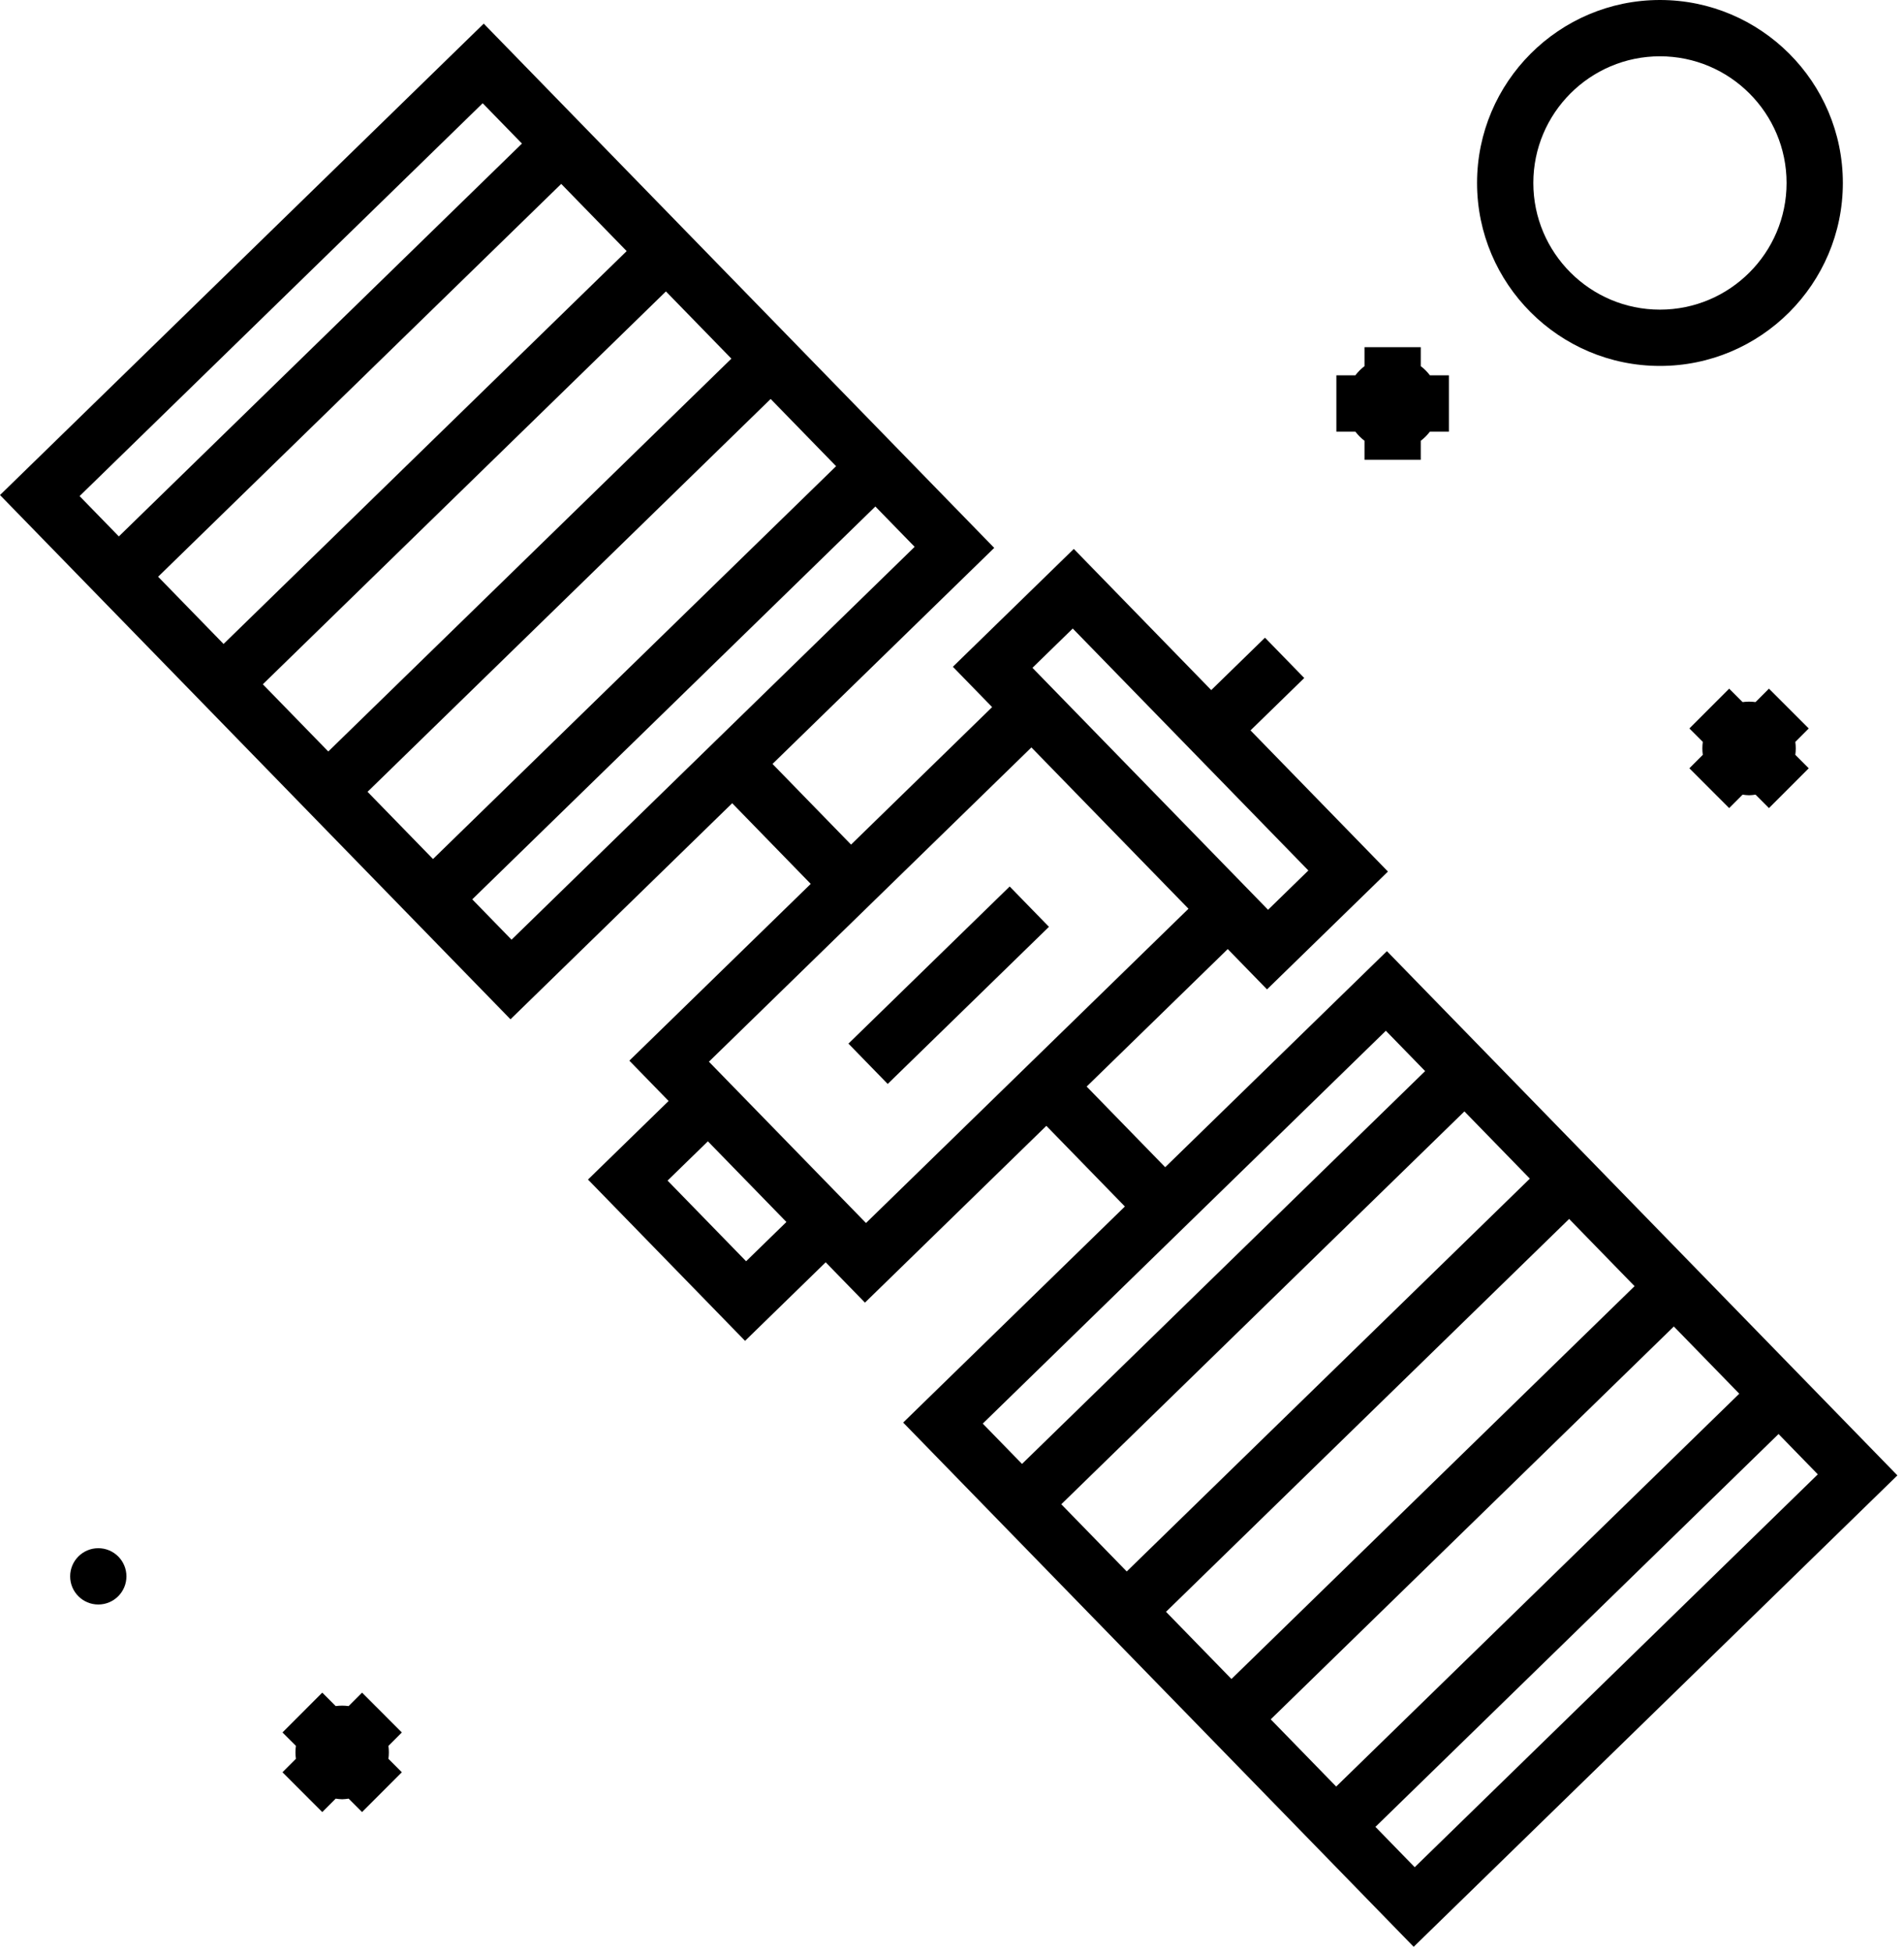 <?xml version="1.0" encoding="UTF-8" standalone="no"?>
<svg width="203px" height="208px" viewBox="0 0 203 208" version="1.1" xmlns="http://www.w3.org/2000/svg" xmlns:xlink="http://www.w3.org/1999/xlink">
    <!-- Generator: Sketch 40.3 (33839) - http://www.bohemiancoding.com/sketch -->
    <title>02</title>
    <desc>Created with Sketch.</desc>
    <defs></defs>
    <g id="Page-1" stroke="none" stroke-width="1" fill="none" fill-rule="evenodd">
        <g id="Artboard" transform="translate(-451, -1525)" fill="#000000">
            <g id="ships&amp;other" transform="translate(120, 1524)">
                <path d="M369.602,181.393 L368.17,182.826 C367.711,182.762 367.249,182.762 366.791,182.826 L365.359,181.393 L361.117,185.636 L362.549,187.067 C362.486,187.526 362.486,187.988 362.549,188.446 L361.117,189.879 L365.359,194.121 L366.791,192.689 C367.02,192.72 367.249,192.755 367.48,192.755 C367.711,192.755 367.941,192.72 368.17,192.689 L369.602,194.121 L373.844,189.879 L372.412,188.446 C372.475,187.988 372.475,187.526 372.412,187.069 L373.844,185.636 L369.602,181.393 Z M341.48,166 C339.823,166 338.48,167.343 338.48,169 C338.48,170.657 339.823,172 341.48,172 C343.137,172 344.48,170.657 344.48,169 C344.48,167.343 343.137,166 341.48,166 Z M478.869,102.369 L455.231,125.396 L446.857,116.8 L461.899,102.147 L466.086,106.444 L478.979,93.885 L464.326,78.842 L470.056,73.259 L465.87,68.962 L460.139,74.545 L445.486,59.502 L432.592,72.062 L436.779,76.36 L421.737,91.013 L413.363,82.417 L437.001,59.391 L382.574,3.519 L331,53.76 L385.427,109.631 L409.065,86.604 L417.438,95.2 L398.099,114.04 L402.285,118.338 L393.69,126.711 L410.436,143.902 L419.032,135.529 L423.219,139.827 L442.559,120.987 L450.932,129.583 L427.294,152.609 L481.722,208.481 L533.296,158.24 L478.869,102.369 Z M477.646,195.699 L520.624,153.831 L524.811,158.129 L481.833,199.997 L477.646,195.699 Z M478.757,110.854 L482.944,115.152 L439.965,157.018 L435.779,152.721 L478.757,110.854 Z M509.461,142.371 L516.438,149.534 L473.46,191.402 L466.482,184.238 L509.461,142.371 Z M451.13,168.479 L444.152,161.317 L487.131,119.449 L494.109,126.613 L451.13,168.479 Z M498.296,130.91 L505.274,138.073 L462.295,179.94 L455.317,172.778 L498.296,130.91 Z M406.583,114.151 L440.966,80.657 L457.713,97.849 L423.33,131.343 L406.583,114.151 Z M438.65,95.478 L421.459,112.224 L425.645,116.522 L442.837,99.776 L438.65,95.478 Z M410.548,135.418 L402.174,126.822 L406.472,122.636 L410.659,126.934 L414.845,131.232 L410.548,135.418 Z M441.077,72.173 L445.374,67.986 L470.495,93.773 L466.197,97.96 L441.077,72.173 Z M381.351,96.848 L424.329,54.981 L428.517,59.279 L385.539,101.147 L381.351,96.848 Z M382.462,12.003 L386.65,16.301 L343.671,58.169 L339.484,53.871 L382.462,12.003 Z M413.165,43.52 L420.143,50.684 L377.165,92.551 L370.187,85.387 L413.165,43.52 Z M354.836,69.63 L347.858,62.466 L390.836,20.599 L397.814,27.762 L354.836,69.63 Z M402,32.059 L408.979,39.223 L366,81.09 L359.022,73.927 L402,32.059 Z M507.98,40 C518.732,40 527.48,31.252 527.48,20.5 C527.48,9.748 518.732,1 507.98,1 C497.228,1 488.48,9.748 488.48,20.5 C488.48,31.252 497.228,40 507.98,40 Z M507.98,7 C515.424,7 521.48,13.056 521.48,20.5 C521.48,27.944 515.424,34 507.98,34 C500.536,34 494.48,27.944 494.48,20.5 C494.48,13.056 500.536,7 507.98,7 Z M519.602,74.394 L518.17,75.826 C517.711,75.763 517.249,75.763 516.791,75.826 L515.359,74.394 L511.117,78.635 L512.549,80.067 C512.486,80.526 512.486,80.989 512.549,81.447 L511.117,82.879 L515.359,87.121 L516.791,85.689 C517.02,85.721 517.249,85.754 517.48,85.754 C517.711,85.754 517.941,85.721 518.17,85.689 L519.602,87.121 L523.844,82.879 L522.412,81.447 C522.475,80.989 522.475,80.526 522.412,80.069 L523.844,78.635 L519.602,74.394 Z M476.48,47.974 L476.48,50 L482.48,50 L482.48,47.974 C482.849,47.695 483.175,47.368 483.454,47 L485.48,47 L485.48,41 L483.454,41 C483.175,40.631 482.849,40.304 482.48,40.025 L482.48,38 L476.48,38 L476.48,40.025 C476.111,40.304 475.785,40.631 475.506,41 L473.48,41 L473.48,47 L475.506,47 C475.785,47.368 476.111,47.695 476.48,47.974 Z" id="02"></path>
            </g>
        </g>
    </g>
</svg>